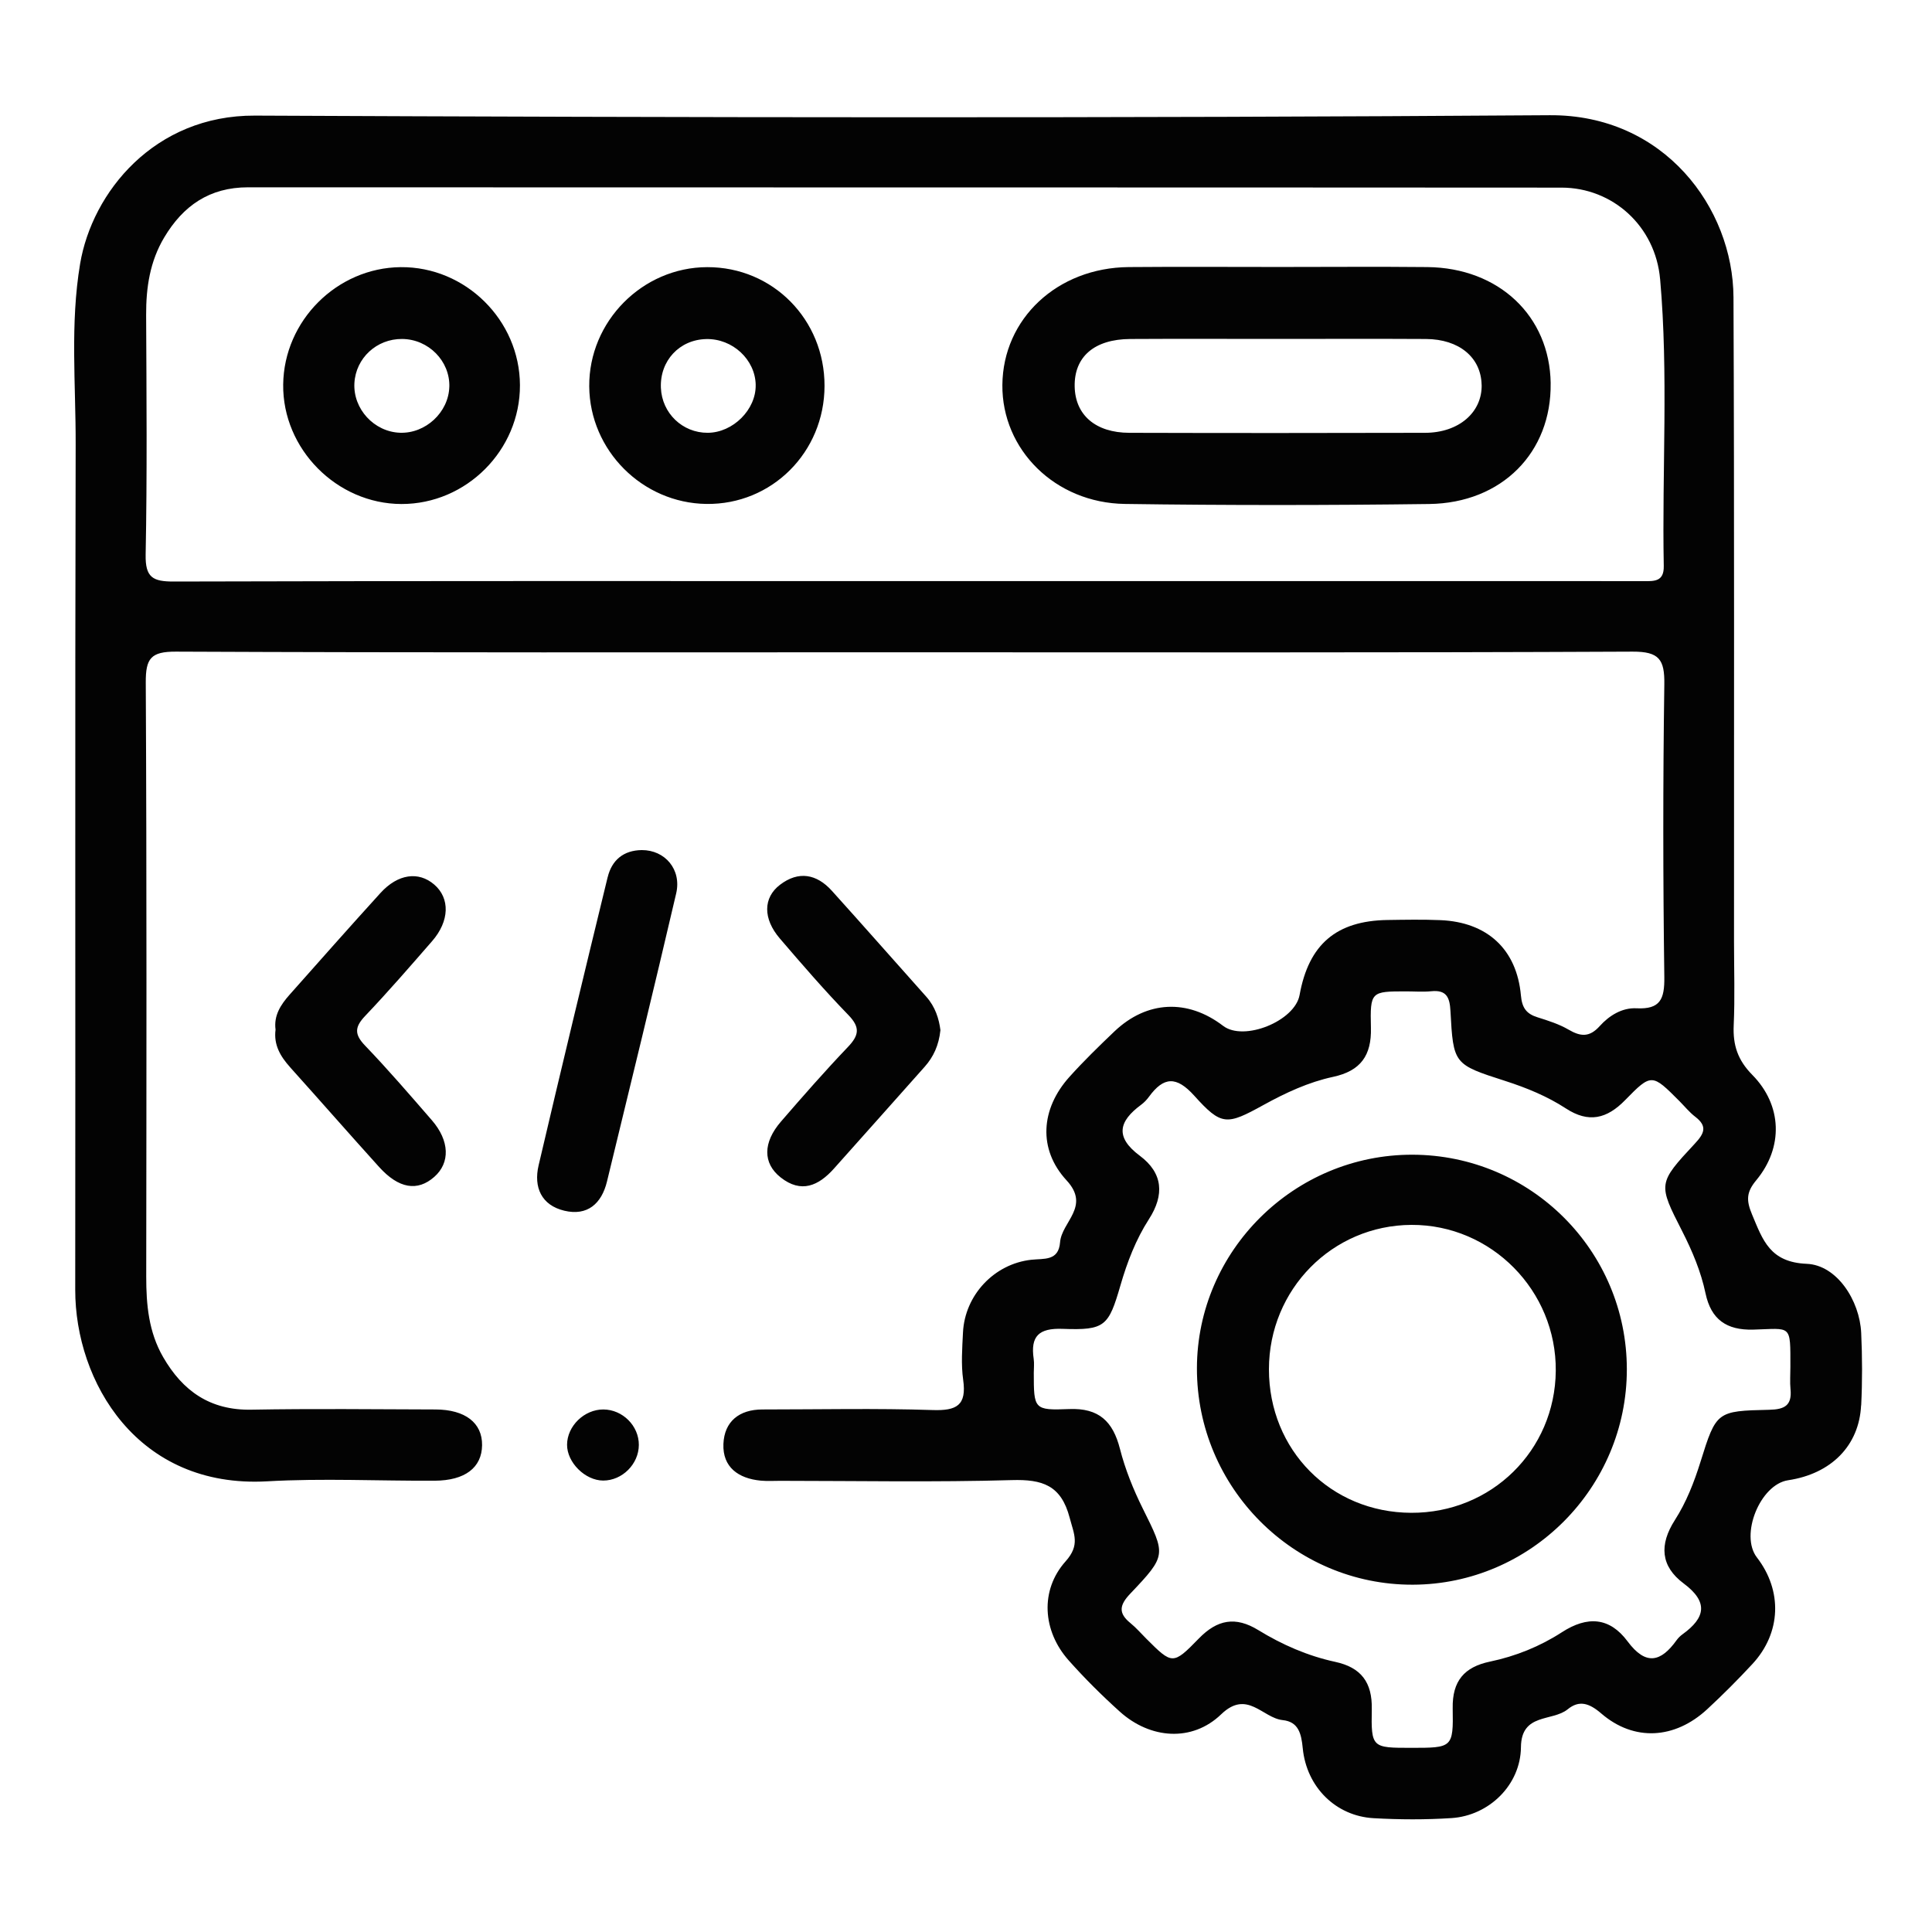 <?xml version="1.0" encoding="UTF-8"?>
<svg id="Layer_1" data-name="Layer 1" xmlns="http://www.w3.org/2000/svg" viewBox="0 0 800 800">
  <defs>
    <style>
      .cls-1 {
        fill: #030303;
      }

      .cls-2 {
        fill: none;
      }
    </style>
  </defs>
  <rect class="cls-2" width="800" height="800"/>
  <path class="cls-1" d="M389.41,426.56c-.66,6.31-2.89,11.08-6.56,15.21-12.51,14.05-25,28.11-37.54,42.13-6.36,7.11-13.56,10.37-22.08,3.63-7.4-5.86-7.37-14.42,.16-23.12,9.04-10.45,18.15-20.86,27.69-30.85,4.6-4.82,5.21-8.11,.23-13.25-9.88-10.18-19.18-20.95-28.42-31.73-6.98-8.15-6.96-16.84,.1-22.22,7.67-5.85,15.17-4.49,21.47,2.5,13.12,14.53,26.04,29.24,39.08,43.84,3.75,4.2,5.28,9.19,5.87,13.87Zm-269.31,15.34c12.34,13.72,24.49,27.61,36.86,41.3,8.13,9,15.9,10.27,22.87,4.12,6.62-5.83,6.37-14.94-1-23.45-9.07-10.45-18.11-20.96-27.68-30.93-4.5-4.69-4.28-7.7,.06-12.27,9.53-10.02,18.6-20.49,27.69-30.93,7.27-8.34,7.5-17.79,.9-23.47-6.49-5.58-15.05-4.43-22.25,3.49-12.67,13.94-25.15,28.05-37.65,42.14-3.63,4.1-6.59,8.56-5.8,14.46-.83,6.26,1.99,11.06,6.01,15.53Zm131.51-78.66c-9.68,39.74-19.27,79.5-28.59,119.33-2.11,9.02,1.14,16.48,10.65,18.76,9.57,2.29,15.44-2.94,17.66-12.06,9.67-39.75,19.37-79.49,28.66-119.32,2.32-9.95-4.67-17.99-14.24-17.95-7.63,.09-12.42,4.2-14.13,11.25Zm-1.78,220.39c-7.9-.03-14.98,6.86-15.02,14.59-.04,7.36,7.49,14.83,14.95,14.85,7.9,.01,14.74-6.83,14.77-14.76,.03-7.91-6.72-14.65-14.7-14.68Zm520.81-1.69c-.82,16.73-12.43,28.34-30.23,31-11.59,1.74-20.06,22.71-12.91,31.97,10.65,13.79,10.05,31.23-1.83,44.08-6.01,6.49-12.28,12.77-18.77,18.78-13.42,12.4-30.29,13.44-43.87,1.73-5.03-4.34-9.16-5.57-13.87-1.73-6.38,5.2-19.23,1.42-19.37,15.7-.15,15.63-13.2,28.34-28.72,29.36-10.74,.7-21.58,.65-32.33,.04-15.58-.88-27.73-12.85-29.3-28.96-.59-6.04-1.75-10.97-8.3-11.65-8.37-.86-14.68-12.8-25.47-2.41-12.05,11.6-29.38,10.25-41.97-1.09-7.43-6.69-14.56-13.78-21.2-21.25-10.8-12.15-11.96-29.02-1.25-41,6.06-6.78,3.48-11.17,1.67-18.06-3.53-13.44-11.25-15.94-23.96-15.57-31.94,.92-63.93,.31-95.89,.3-2.7,0-5.41,.17-8.08-.08-9.22-.88-15.82-5.56-15.44-15.18,.37-9.3,6.53-14.29,16.16-14.29,23.49,0,47.01-.53,70.48,.24,9.97,.33,14.13-1.94,12.64-12.49-.91-6.41-.4-13.08-.08-19.61,.75-15.48,12.91-28.44,28.29-30.13,5.25-.58,11.3,.61,11.91-7.23,.66-8.48,12.71-14.81,2.71-25.63-11.94-12.92-10.72-29.62,1.13-42.82,5.91-6.58,12.27-12.77,18.68-18.88,13.42-12.77,30.29-13.54,44.99-2.3,8.58,6.57,29.72-1.96,31.67-12.77,3.78-20.95,15.18-30.73,36.36-31.06,7.32-.11,14.65-.25,21.95,.06,19.36,.81,31.62,12.03,33.34,31.19,.46,5.13,2.26,7.6,6.87,9.04,4.39,1.38,8.9,2.8,12.84,5.1,4.99,2.91,8.65,3.28,12.93-1.47,3.87-4.3,9.22-7.67,15.21-7.36,9.84,.5,11.65-3.77,11.53-12.91-.55-40.42-.58-80.85,0-121.27,.15-10.28-2.17-13.55-13.14-13.5-100.14,.47-200.28,.27-300.42,.27s-201.82,.18-302.73-.27c-10.44-.05-12.56,2.83-12.51,12.77,.42,82,.28,164,.19,246.01-.01,11.67,1.01,22.95,7,33.33,8.13,14.08,19.47,22.08,36.49,21.78,25.41-.46,50.84-.17,76.26-.09,12.36,.04,19.43,5.56,19.32,14.8-.11,9.27-7.05,14.64-19.63,14.7-23.11,.12-46.28-1.06-69.32,.25-53.9,3.07-79.56-41.43-79.52-79.29,.13-116.65-.13-233.3,.18-349.96,.07-24.95-2.33-50.01,1.84-74.88,4.97-29.64,30.75-61.57,72.37-61.38,178.71,.81,357.43,1.09,536.13-.16,47.34-.33,75.97,38.33,76.13,75.42,.38,88.93,.18,177.86,.22,266.8,0,11.55,.39,23.12-.13,34.64-.37,8.18,1.66,14.39,7.69,20.5,12.43,12.59,12.95,30.06,1.62,43.68-4.14,4.97-4.12,8.37-1.72,14.12,4.46,10.66,7.4,19.82,22.66,20.45,12.51,.52,21.92,15.22,22.54,28.6,.46,9.99,.49,20.03,0,30.02Zm-83.23-466.37c-1.94-21.98-19.68-37.86-40.8-37.88-181.3-.13-362.6-.04-543.9-.13-15.97,0-26.9,7.64-34.73,20.79-5.89,9.88-7.52,20.7-7.47,32.05,.15,33.09,.44,66.19-.2,99.26-.18,9.53,3.01,11.16,11.68,11.14,100.85-.29,201.7-.18,302.55-.18,78.91,0,157.82,0,236.73,0,23.1,0,46.19-.04,69.29,.03,4.5,.01,8.49,.2,8.37-6.27-.76-39.6,1.98-79.29-1.51-118.81Zm54,459.71c-.29-3.05-.05-6.15-.05-9.23,0-18.01,.55-15.9-15.43-15.48-10.96,.28-17.42-4.17-19.71-15.03-1.9-9.03-5.48-17.51-9.66-25.72-10-19.63-10.16-19.74,5.25-36.28,3.87-4.15,5.32-7.16,.17-11.1-2.42-1.85-4.39-4.31-6.56-6.49-11.32-11.36-11.57-11.61-22.48-.42-7.59,7.78-15.13,9.59-24.54,3.45-7.75-5.05-16.31-8.55-25.14-11.39-21.33-6.86-21.47-6.92-22.66-28.98-.3-5.61-1.63-8.79-7.93-8.16-3.43,.34-6.92,.06-10.39,.06-14.58,0-14.98,.02-14.61,15.08,.29,11.48-4.26,17.87-15.69,20.32-10.16,2.18-19.66,6.61-28.79,11.64-15.23,8.4-17.38,8.71-28.67-3.84-7.4-8.22-12.67-7.91-18.77,.45-.9,1.23-2,2.39-3.22,3.29-9.24,6.82-10.99,13.35-.56,21.12,9.58,7.14,10.28,16.17,3.77,26.28-5.41,8.41-9,17.77-11.78,27.37-4.91,16.91-6.36,18.68-23.93,18.03-9.87-.37-13.39,3.01-12,12.43,.28,1.88,.04,3.84,.04,5.77,.01,15.04,.03,15.6,14.65,15.01,12.31-.5,18.12,5.1,21.03,16.48,2.16,8.46,5.51,16.77,9.4,24.61,9.59,19.34,10.03,19.39-5.13,35.35-4.48,4.71-5.05,8.04,.07,12.19,2.38,1.93,4.4,4.3,6.58,6.47,10.72,10.69,11,10.96,21.76-.11,7.63-7.84,15.17-9.25,24.61-3.46,9.86,6.05,20.47,10.69,31.85,13.15,10.7,2.31,15.36,8.46,15.14,19.59-.31,16,.13,16.01,16.29,16.01,17.04,0,17.51,0,17.21-16.37-.21-11.31,4.8-17.11,15.42-19.33,10.64-2.22,20.74-6.3,29.77-12.15,10.65-6.9,19.81-6.2,27.23,3.77,7.54,10.13,13.76,8.62,20.32-.53,.66-.92,1.53-1.76,2.46-2.43,9.43-6.81,10.78-13.32,.47-21-9.62-7.16-10.19-16.1-3.67-26.27,4.74-7.39,7.96-15.64,10.61-24.13,6.52-20.88,6.71-21.06,28.48-21.54,6.34-.14,9.43-1.79,8.8-8.48Zm-99.32-416.58c.4,28.6-20.14,49.62-50.36,50-41.98,.54-83.97,.57-125.94-.03-28.93-.41-50.96-22.53-50.73-49.27,.24-27.44,22.74-48.55,52.33-48.81,20.8-.18,41.6-.04,62.4-.04,20.41,0,40.83-.17,61.24,.04,29.63,.31,50.68,20.27,51.07,48.1Zm-28.59,.59c-.26-11.28-9.29-18.84-23.03-18.92-20.79-.12-41.59-.03-62.38-.03-20.02,0-40.05-.09-60.07,.03-14.9,.09-23.27,7.37-23.02,19.7,.23,11.77,8.63,19.11,22.64,19.15,40.82,.12,81.64,.1,122.46,0,13.98-.03,23.69-8.49,23.42-19.94Zm-272.08,.52c-.05,27.46-21.85,49.23-48.93,48.86-26.52-.36-48.29-22.19-48.5-48.65-.22-26.88,22.01-49.35,48.86-49.4,27.15-.06,48.62,21.69,48.57,49.19Zm-28.5-.43c-.2-10.52-9.6-19.22-20.48-18.98-11.1,.24-19.23,8.97-18.78,20.17,.42,10.51,8.94,18.69,19.38,18.64,10.48-.05,20.07-9.62,19.87-19.83Zm-97.62,.11c.09,26.93-22.22,49.28-49.1,49.21-26.76-.08-49.24-22.8-48.94-49.47,.3-26.42,22.24-48.35,48.63-48.61,26.85-.26,49.32,21.96,49.41,48.88Zm-29.24,.68c.3-10.66-8.61-19.71-19.52-19.81-10.56-.1-19.22,7.91-19.79,18.29-.58,10.66,8.12,20.14,18.85,20.54,10.63,.39,20.15-8.46,20.45-19.02Zm487.58,406.83c.01,48.96-39.82,89.04-88.62,89.19-49.23,.15-89.48-40.21-89.4-89.63,.08-48.68,40.31-88.53,89.25-88.42,49.07,.11,88.75,39.84,88.77,88.86Zm-29.43,.66c.3-33.25-26.71-60.59-59.74-60.46-32.78,.13-59.01,26.69-59.03,59.77-.02,33.47,25.59,59.32,58.91,59.45,33.17,.13,59.56-25.78,59.86-58.77Z"/>
</svg>